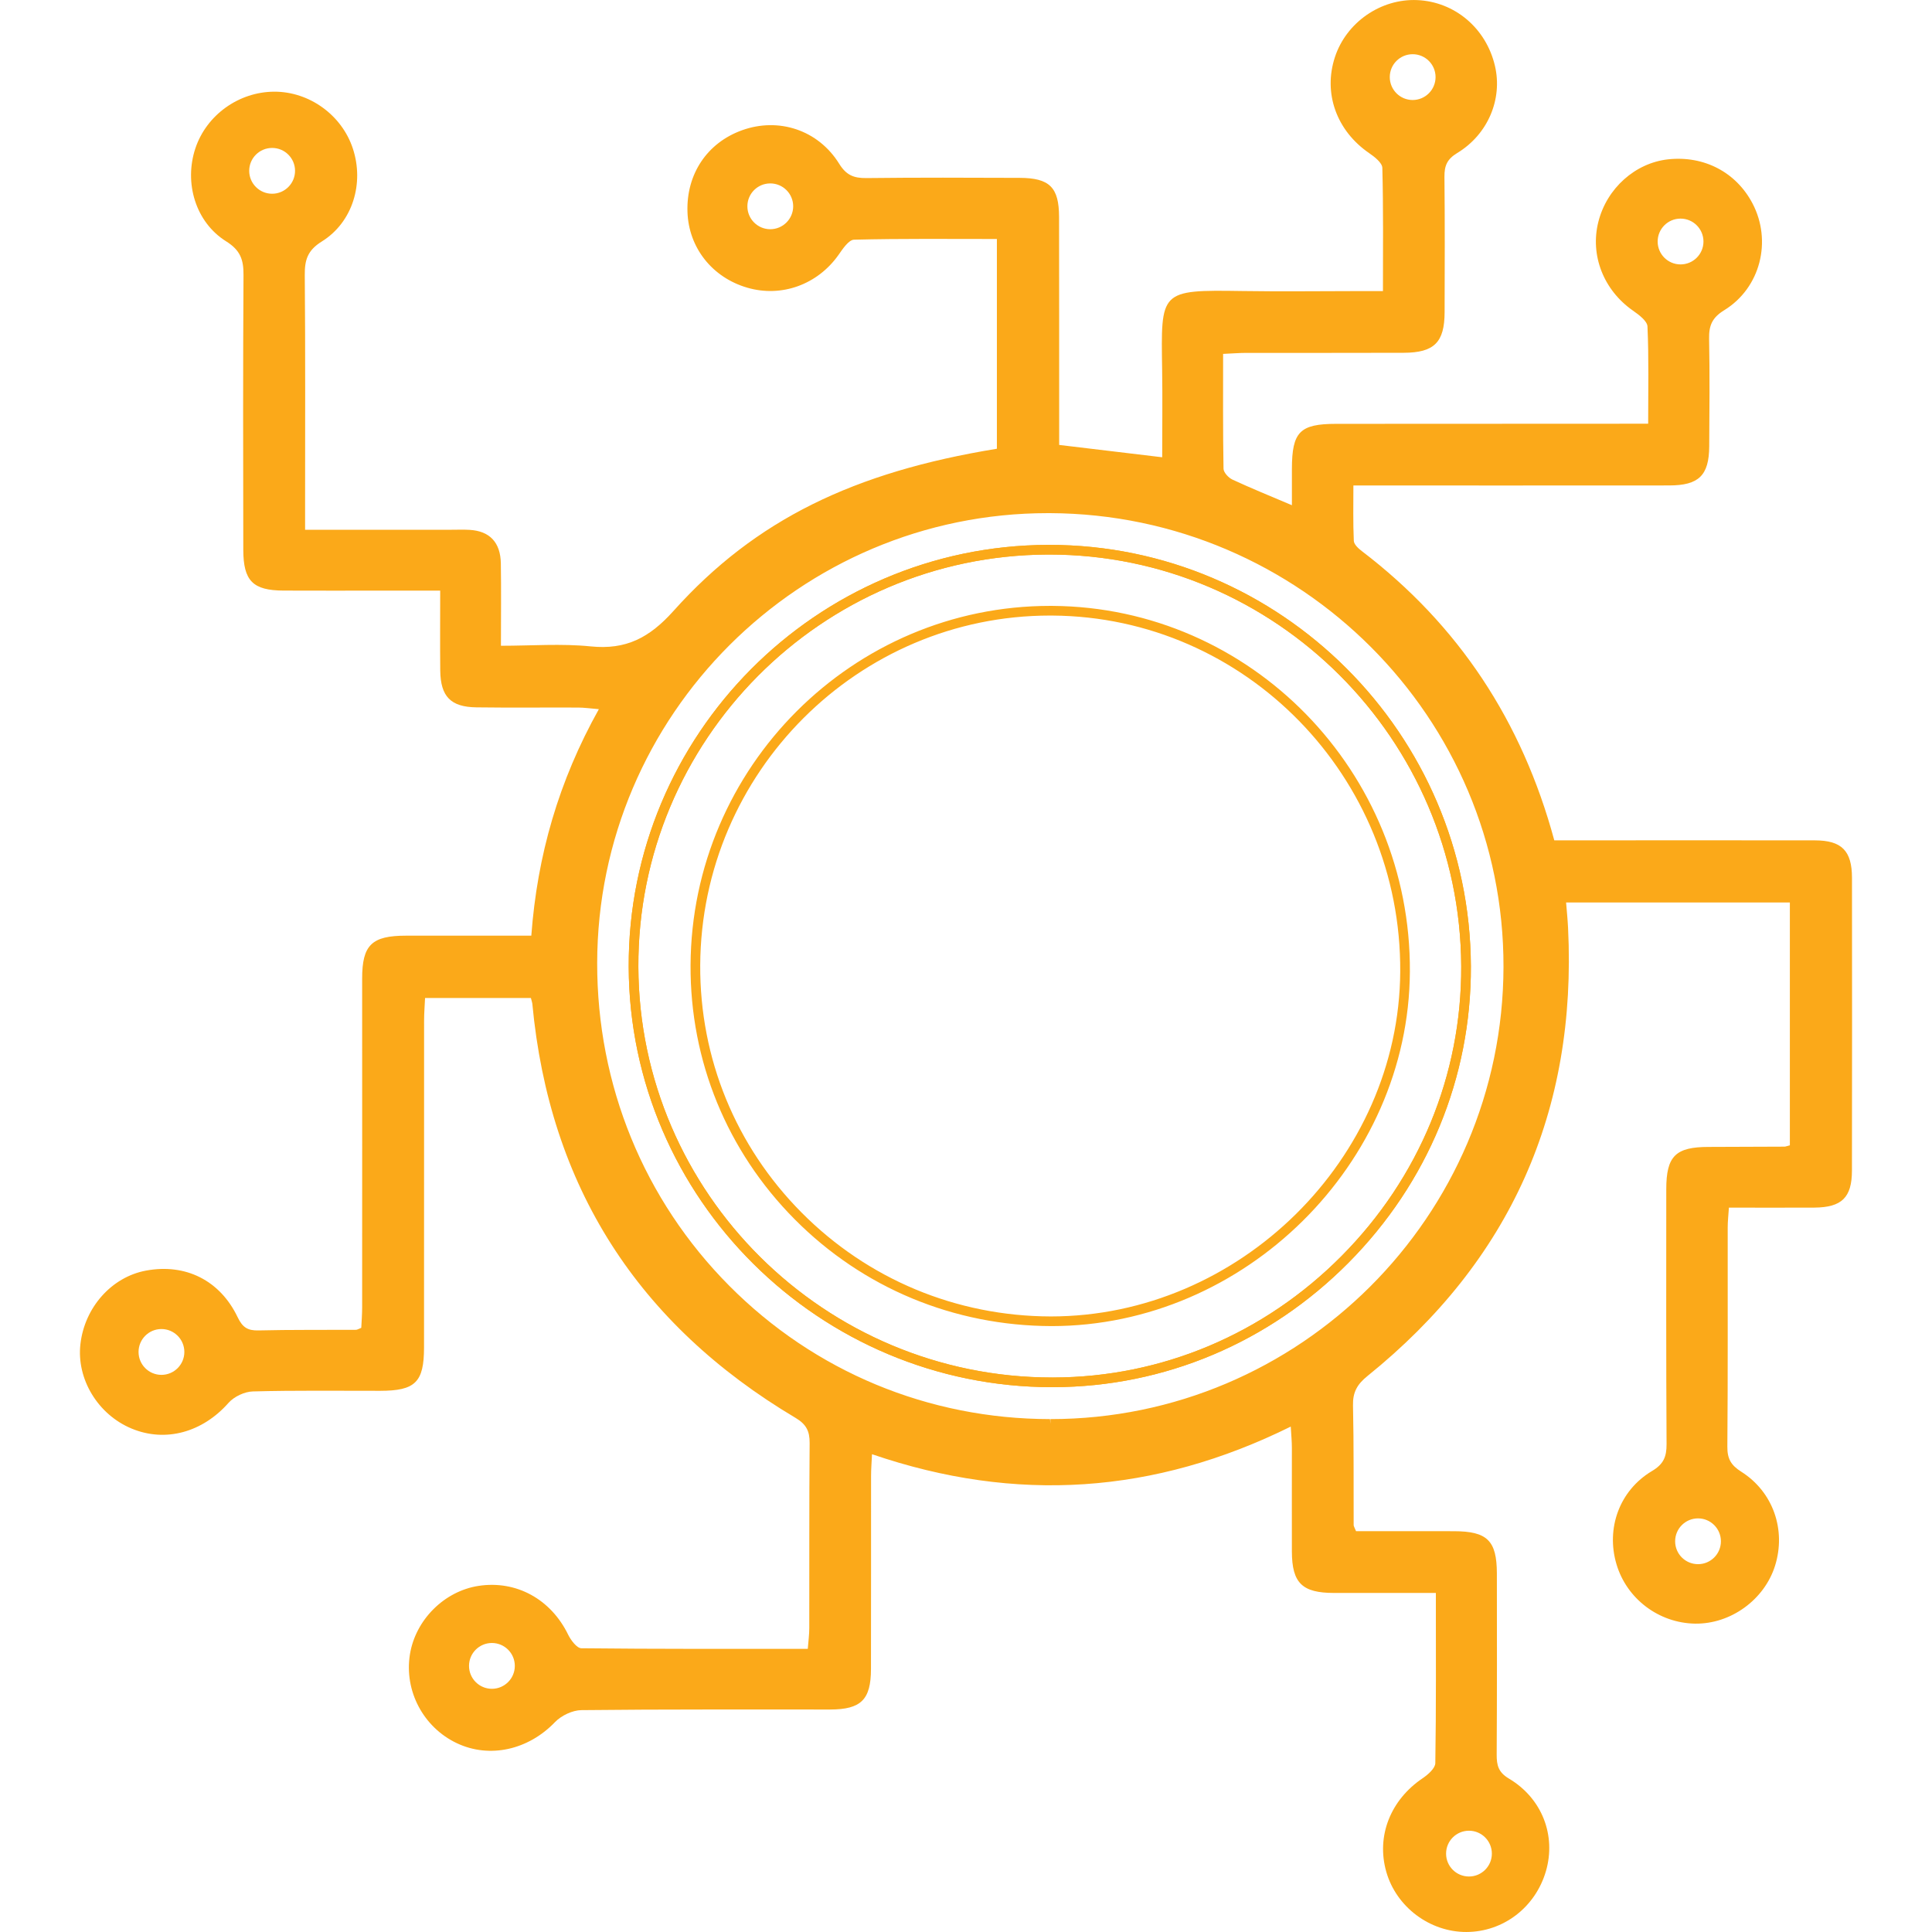 <?xml version="1.0" encoding="utf-8"?>
<!-- Generator: Adobe Illustrator 16.0.0, SVG Export Plug-In . SVG Version: 6.00 Build 0)  -->
<!DOCTYPE svg PUBLIC "-//W3C//DTD SVG 1.1//EN" "http://www.w3.org/Graphics/SVG/1.1/DTD/svg11.dtd">
<svg version="1.1" id="Layer_1" xmlns="http://www.w3.org/2000/svg" xmlns:xlink="http://www.w3.org/1999/xlink" x="0px" y="0px"
	 width="200px" height="200px" viewBox="0 0 200 200" enable-background="new 0 0 200 200" xml:space="preserve">
<g>
	<path fill="#FBA919" d="M108.738,147.905h-0.036c-12.856-0.012-24.904-5.019-33.922-14.1c-9.018-9.08-13.976-21.194-13.96-34.111
		c0.037-26.232,21.415-47.574,47.655-47.574l0.228,0c26.492,0.119,47.997,21.643,47.939,47.98
		C156.583,126.46,135.094,147.905,108.738,147.905z M108.475,53.12c-25.689,0-46.619,20.894-46.655,46.575
		c-0.015,12.65,4.84,24.515,13.67,33.405c8.83,8.891,20.625,13.794,33.212,13.805l0.036,0.5v-0.5
		c25.806,0,46.847-20.997,46.903-46.807c0.057-25.787-21.002-46.861-46.943-46.978L108.475,53.12z M108.923,143.6
		c-24.09-0.001-43.756-19.521-43.84-43.511C64.999,76.096,84.458,56.5,108.46,56.406l0.164,0c23.959,0,43.536,19.564,43.641,43.611
		c0.051,11.518-4.451,22.424-12.677,30.708c-8.212,8.271-19.059,12.843-30.544,12.874H108.923z M108.624,57.406l-0.16,0
		C85.013,57.498,66,76.644,66.083,100.085s19.3,42.514,42.84,42.515h0.119c11.217-0.031,21.813-4.498,29.836-12.578
		c8.037-8.095,12.437-18.749,12.387-30C151.162,76.523,132.034,57.406,108.624,57.406z"/>
	<path fill="#FBA919" d="M108.925,143.6c-24.093,0-43.76-19.519-43.842-43.511C65,76.092,84.458,56.497,108.456,56.406l0.164,0
		c23.961,0,43.54,19.564,43.645,43.611c0.049,11.522-4.455,22.43-12.682,30.714c-8.209,8.267-19.054,12.837-30.537,12.868H108.925z
		 M108.62,57.406l-0.16,0c-23.447,0.088-42.458,19.234-42.377,42.679c0.08,23.442,19.299,42.514,42.842,42.514h0.119
		c11.215-0.031,21.809-4.496,29.83-12.573c8.038-8.095,12.438-18.751,12.391-30.005C151.162,76.523,132.032,57.406,108.62,57.406z
		 M108.859,137.277C108.857,137.277,108.859,137.277,108.859,137.277c-10.13-0.024-19.545-3.952-26.598-11.059
		c-6.999-7.052-10.826-16.394-10.775-26.306c0.104-20.507,16.797-37.191,37.211-37.191l0.252,0.001
		c20.535,0.135,37.134,17.129,37.002,37.883C145.83,120.483,128.843,137.277,108.859,137.277z M108.697,63.722
		c-19.865,0-36.109,16.238-36.211,36.196c-0.049,9.645,3.674,18.735,10.484,25.597c6.865,6.917,16.029,10.739,25.804,10.763
		c19.53,0.001,36.06-16.338,36.177-35.678c0.128-20.203-16.024-36.746-36.008-36.877L108.697,63.722z"/>
</g>
<path fill="#FBA919" d="M187.877,86.994c-7.7-0.014-15.396-0.003-23.096-0.003h-3.882c-3.334-12.325-9.895-22.287-19.917-29.937
	c-0.356-0.271-0.821-0.696-0.836-1.066c-0.086-1.884-0.043-3.776-0.043-5.731c11.115,0,21.908,0.007,32.695-0.004
	c3.062-0.003,4.12-1.04,4.14-4.042c0.023-3.713,0.06-7.429-0.012-11.138c-0.027-1.351,0.29-2.176,1.563-2.959
	c3.768-2.316,4.959-7.177,2.936-11.044c-1.693-3.236-5.02-4.978-8.738-4.576c-3.407,0.371-6.346,2.995-7.223,6.459
	c-0.885,3.484,0.547,7.087,3.577,9.202c0.608,0.426,1.483,1.07,1.505,1.647c0.147,3.275,0.072,6.562,0.072,10.062h-2.404
	c-9.964,0.003-19.933,0.003-29.896,0.013c-3.762,0.002-4.569,0.833-4.58,4.644c-0.002,1.206,0,2.41,0,3.779
	c-2.28-0.97-4.244-1.763-6.158-2.654c-0.407-0.188-0.915-0.737-0.921-1.125c-0.068-3.902-0.043-7.804-0.043-11.886
	c0.94-0.042,1.672-0.102,2.404-0.104c5.432-0.006,10.86,0.012,16.289-0.01c3.164-0.013,4.227-1.079,4.237-4.2
	c0.013-4.672,0.032-9.347-0.017-14.019c-0.009-1.127,0.257-1.814,1.312-2.455c3.212-1.942,4.713-5.604,3.918-9.017
	c-0.909-3.9-4.147-6.648-8.04-6.82c-3.782-0.168-7.352,2.307-8.53,5.907c-1.229,3.746,0.178,7.619,3.534,9.926
	c0.564,0.387,1.361,1.004,1.376,1.536c0.111,4.173,0.064,8.347,0.064,12.753c-0.868,0-1.536-0.003-2.205,0
	c-4.124,0-8.25,0.059-12.371-0.006c-8.575-0.13-8.404-0.051-8.282,8.183c0.045,3.013,0.005,6.024,0.005,9.027
	c-3.648-0.437-7.093-0.849-10.665-1.277c0-0.797,0-1.475,0-2.152c-0.004-7.147,0.004-14.296-0.011-21.444
	c-0.004-3.07-0.976-4.039-4.079-4.051c-5.295-0.021-10.585-0.04-15.881,0.022c-1.287,0.012-2.07-0.298-2.8-1.479
	c-2.177-3.509-6.28-4.836-10.065-3.469c-3.61,1.301-5.775,4.542-5.642,8.457c0.123,3.701,2.563,6.787,6.199,7.841
	c3.556,1.033,7.272-0.333,9.437-3.397c0.433-0.619,1.057-1.563,1.61-1.575c4.92-0.123,9.845-0.071,14.784-0.071v21.713
	c-14.755,2.406-24.978,7.314-33.475,16.787c-2.498,2.786-4.913,4.044-8.574,3.674c-3.03-0.308-6.118-0.066-9.291-0.066
	c0-3.051,0.036-5.794-0.01-8.535c-0.038-2.181-1.169-3.345-3.241-3.463c-0.616-0.037-1.237-0.011-1.856-0.011H31.583v-2.449
	c0-7.972,0.035-15.943-0.033-23.918c-0.013-1.564,0.283-2.554,1.764-3.475c3.204-1.989,4.4-6.03,3.213-9.62
	c-1.141-3.469-4.505-5.898-8.136-5.887c-3.669,0.013-7.013,2.413-8.164,5.859c-1.189,3.569,0.006,7.649,3.185,9.635
	c1.466,0.915,1.806,1.896,1.795,3.469c-0.057,9.484-0.039,18.97-0.022,28.454c0.006,3.231,0.992,4.214,4.161,4.229
	c3.371,0.016,6.737,0.004,10.103,0.004h6.119c0,2.958-0.022,5.621,0.006,8.284c0.036,2.68,1.082,3.766,3.747,3.8
	c3.506,0.048,7.011,0.005,10.514,0.021c0.633,0,1.261,0.093,2.158,0.167c-4.167,7.456-6.379,15.161-6.992,23.447
	c-4.44,0-8.692,0.004-12.943,0c-3.581-0.002-4.569,0.957-4.569,4.453c0.002,11.343,0.008,22.681,0,34.021
	c0,0.732-0.058,1.464-0.091,2.123c-0.297,0.116-0.42,0.204-0.544,0.204c-3.37,0.02-6.737-0.017-10.104,0.064
	c-1.107,0.027-1.645-0.313-2.144-1.358c-1.832-3.839-5.413-5.597-9.496-4.834c-3.552,0.658-6.357,3.809-6.786,7.615
	c-0.412,3.613,1.805,7.276,5.286,8.731c3.528,1.476,7.362,0.387,10.044-2.653c0.572-0.646,1.651-1.159,2.51-1.185
	c4.397-0.12,8.798-0.058,13.195-0.064c3.626-0.004,4.533-0.89,4.536-4.478c0.006-11.268,0-22.543,0.006-33.813
	c0-0.797,0.065-1.592,0.101-2.372h10.956c0.078,0.309,0.132,0.438,0.146,0.57c1.77,18.948,10.942,33.199,27.25,42.894
	c1.114,0.664,1.468,1.375,1.459,2.605c-0.053,6.394-0.024,12.783-0.037,19.178c0,0.66-0.093,1.316-0.155,2.125
	c-7.936,0-15.691,0.027-23.441-0.059c-0.47-0.009-1.086-0.836-1.368-1.41c-1.785-3.667-5.366-5.647-9.274-5.047
	c-3.552,0.544-6.536,3.525-7.105,7.103c-0.6,3.774,1.388,7.538,4.86,9.182c3.417,1.616,7.416,0.677,10.159-2.182
	c0.655-0.68,1.805-1.23,2.732-1.241c8.59-0.097,17.181-0.054,25.771-0.064c3.182-0.008,4.201-1.02,4.208-4.18
	c0.015-6.667,0.003-13.333,0.009-20c0-0.71,0.062-1.417,0.097-2.249c14.92,5.109,29.239,4.119,43.349-2.859
	c0.053,0.895,0.117,1.557,0.117,2.221c0.005,3.573-0.013,7.147,0,10.721c0.013,3.258,1.067,4.276,4.355,4.28
	c3.425,0.004,6.853,0,10.55,0c0,6.094,0.036,11.858-0.057,17.62c-0.011,0.531-0.756,1.187-1.31,1.56
	c-3.33,2.242-4.819,5.993-3.766,9.686c1.037,3.642,4.504,6.244,8.301,6.231c3.817-0.011,7.136-2.554,8.227-6.3
	c1.065-3.671-0.377-7.524-3.832-9.58c-1.094-0.652-1.27-1.374-1.267-2.472c0.036-6.25,0.029-12.504,0.019-18.758
	c-0.006-3.41-0.994-4.374-4.453-4.379c-3.41-0.009-6.82-0.002-10.125-0.002c-0.154-0.388-0.247-0.51-0.247-0.632
	c-0.019-4.126,0.026-8.248-0.068-12.371c-0.034-1.381,0.429-2.199,1.505-3.067c14.788-11.927,21.694-27.412,20.758-46.389
	c-0.041-0.862-0.131-1.722-0.204-2.625h23.165v25.136c-0.292,0.075-0.423,0.137-0.556,0.14c-2.606,0.015-5.219,0.027-7.833,0.029
	c-3.446,0-4.405,0.943-4.405,4.383c-0.004,8.797-0.021,17.593,0.03,26.391c0.005,1.292-0.305,2.063-1.509,2.777
	c-3.376,2.013-4.777,5.937-3.676,9.645c1.061,3.586,4.385,6.096,8.141,6.153c3.688,0.054,7.176-2.477,8.277-5.999
	c1.153-3.696-0.188-7.632-3.5-9.728c-1.067-0.674-1.451-1.342-1.44-2.594c0.064-7.56,0.027-15.119,0.036-22.68
	c0-0.654,0.075-1.306,0.125-2.064c3.097,0,5.978,0.016,8.855-0.002c2.825-0.023,3.879-1.042,3.882-3.832
	c0.017-10.1,0.017-20.208,0.004-30.309C191.712,88.066,190.65,87,187.877,86.994z M173.97,22.63c1.308,0,2.372,1.063,2.372,2.372
	c0,1.31-1.064,2.37-2.372,2.37c-1.31,0-2.37-1.061-2.37-2.37C171.6,23.693,172.66,22.63,173.97,22.63z M146.238,5.612
	c1.308,0,2.371,1.059,2.371,2.369c0,1.308-1.063,2.372-2.371,2.372c-1.309,0-2.369-1.064-2.369-2.372
	C143.869,6.671,144.93,5.612,146.238,5.612z M79.738,23.728c-1.309,0-2.369-1.064-2.369-2.372c0-1.311,1.06-2.369,2.369-2.369
	c1.308,0,2.372,1.059,2.372,2.369C82.109,22.664,81.046,23.728,79.738,23.728z M28.171,20.056c-1.309,0-2.373-1.064-2.373-2.372
	c0-1.311,1.064-2.369,2.373-2.369c1.308,0,2.372,1.059,2.372,2.369C30.543,18.992,29.479,20.056,28.171,20.056z M16.712,142.326
	c-1.309,0-2.369-1.063-2.369-2.371c0-1.312,1.061-2.374,2.369-2.374c1.308,0,2.372,1.063,2.372,2.374
	C19.084,141.263,18.02,142.326,16.712,142.326z M50.922,174.824c-1.309,0-2.369-1.064-2.369-2.372c0-1.31,1.061-2.371,2.369-2.371
	s2.372,1.062,2.372,2.371C53.294,173.76,52.231,174.824,50.922,174.824z M152.07,189.516c1.304,0,2.367,1.062,2.367,2.371
	s-1.063,2.368-2.367,2.368c-1.313,0-2.372-1.059-2.372-2.368S150.757,189.516,152.07,189.516z M108.702,147.405
	c-26.305-0.021-47.414-21.28-47.383-47.712c0.037-25.909,21.459-47.195,47.381-47.075c26.305,0.122,47.499,21.338,47.441,47.483
	C156.084,126.164,134.765,147.427,108.702,147.405z M175.782,161.922c-1.313,0-2.372-1.059-2.372-2.368s1.059-2.371,2.372-2.371
	c1.304,0,2.367,1.062,2.367,2.371S177.086,161.922,175.782,161.922z"/>
</svg>

